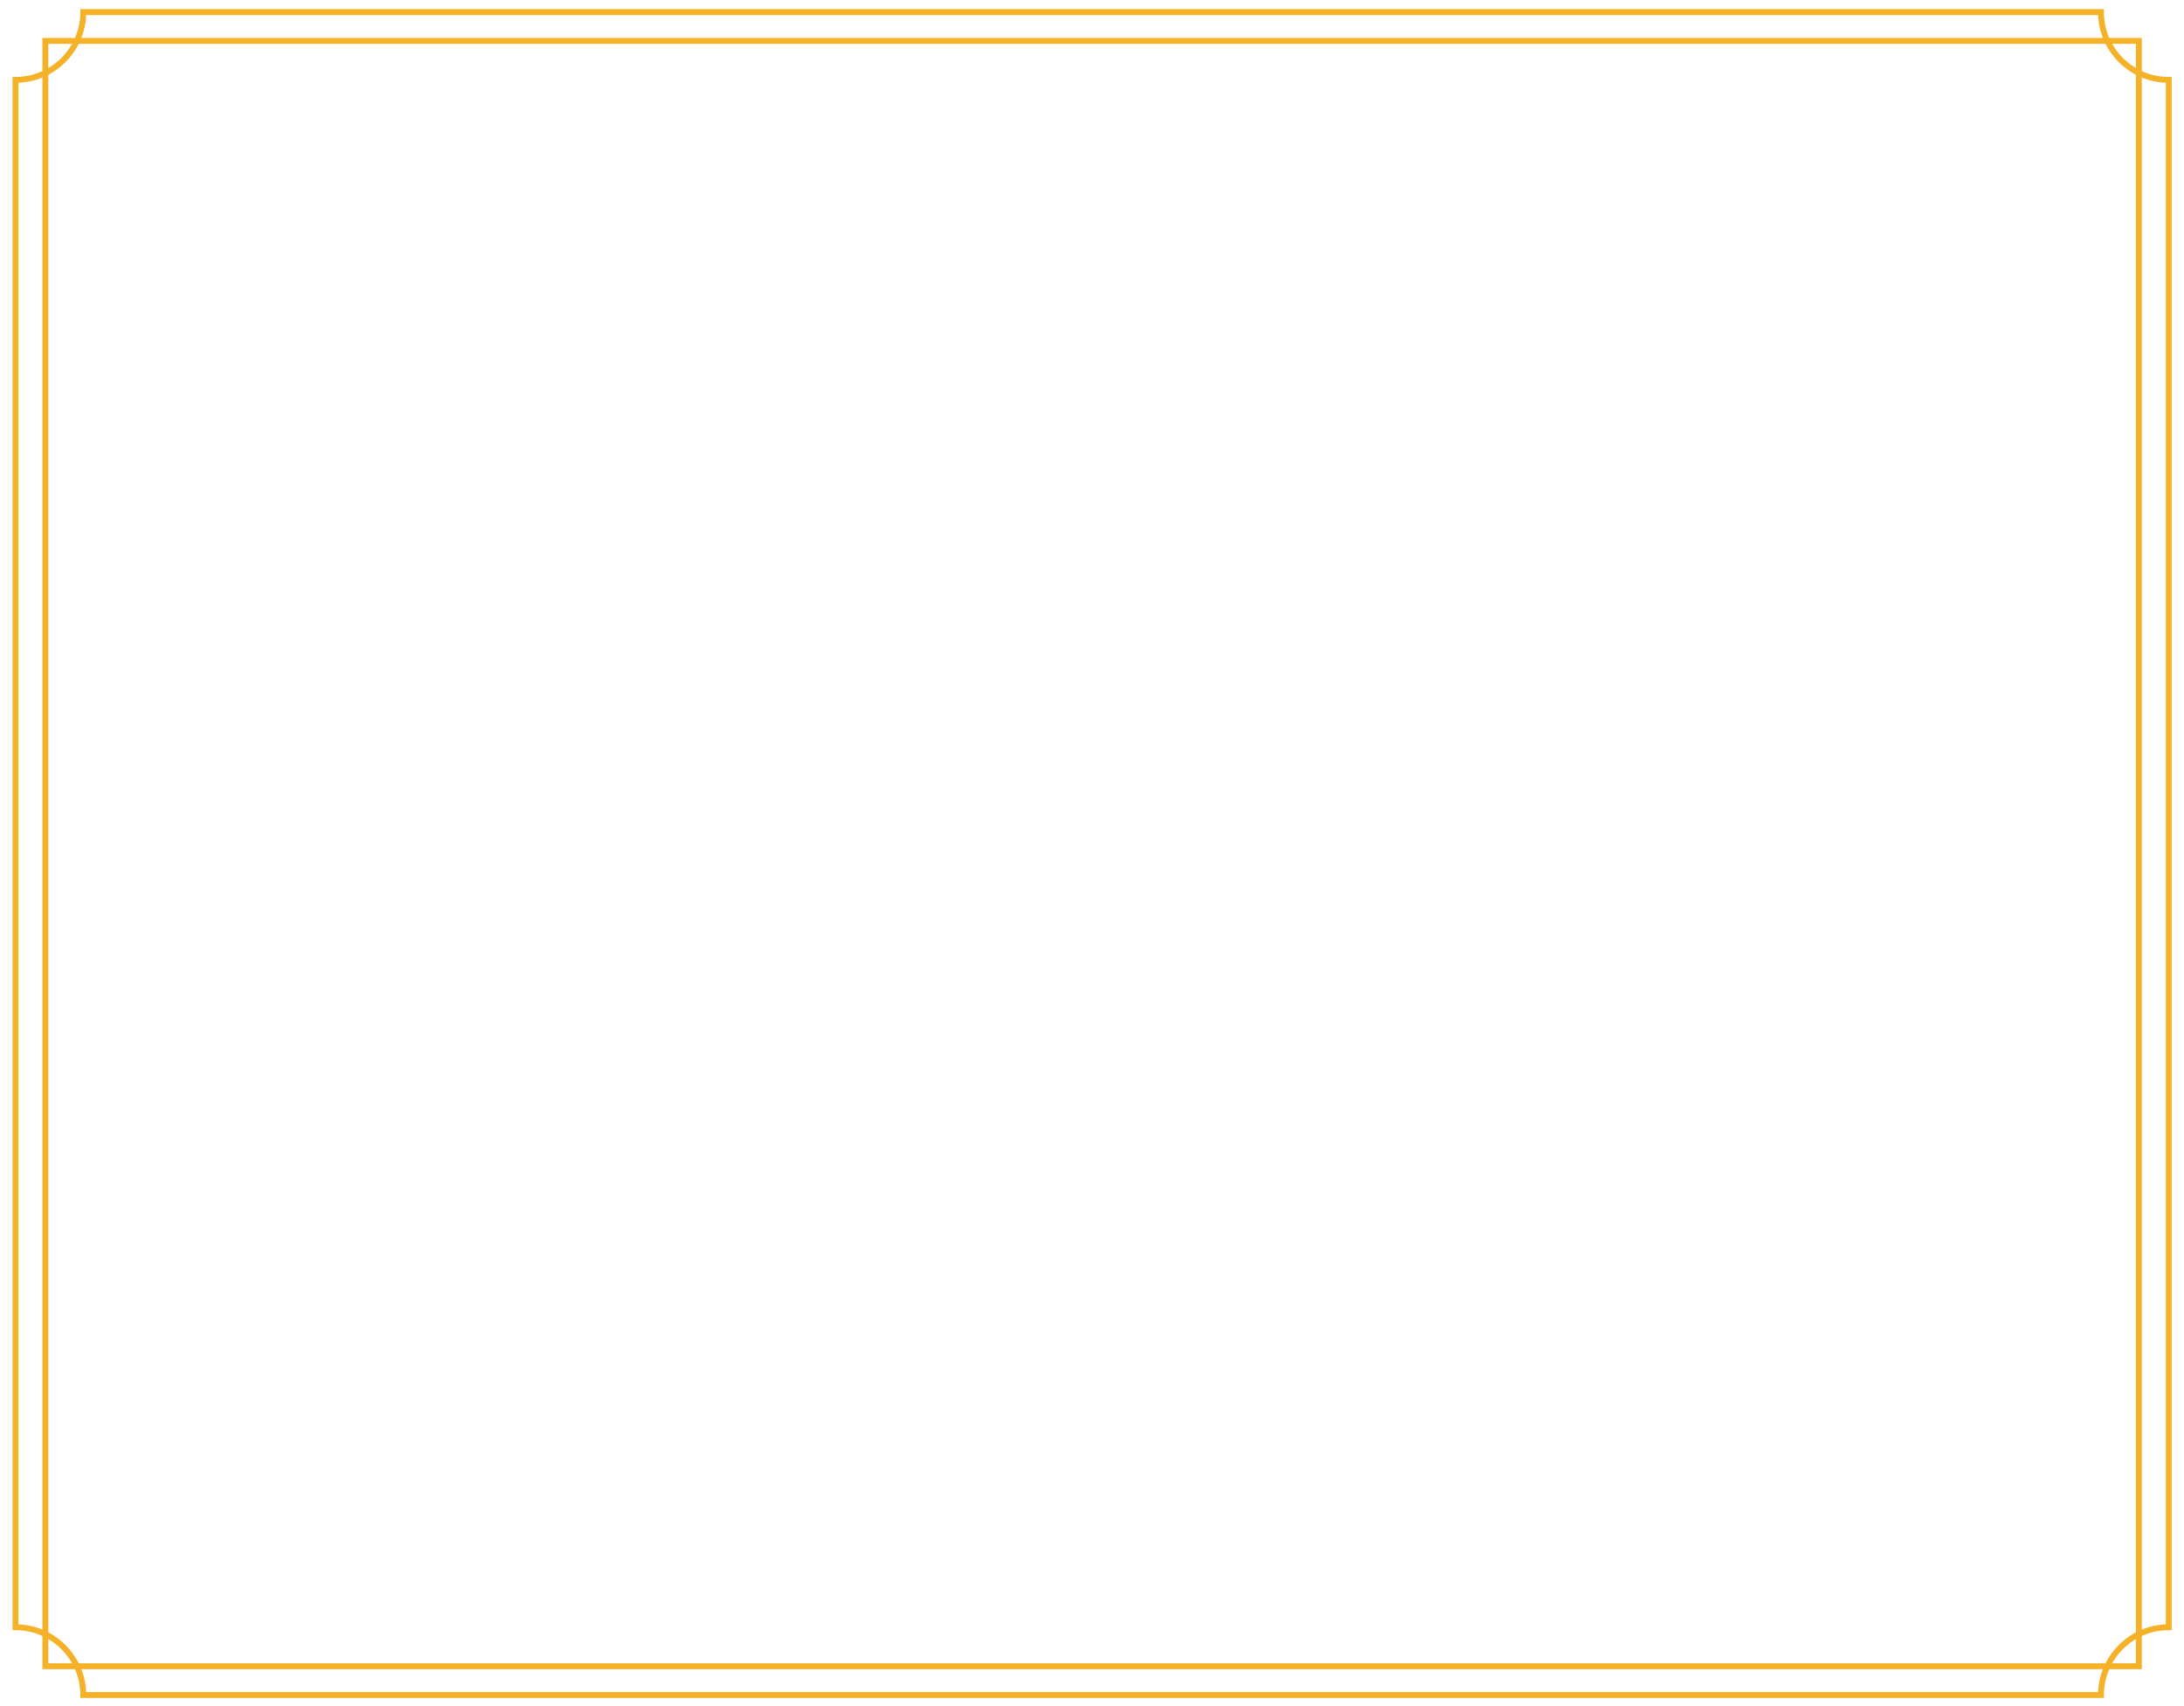 <?xml version="1.0" standalone="no"?><!DOCTYPE svg PUBLIC "-//W3C//DTD SVG 1.1//EN" "http://www.w3.org/Graphics/SVG/1.1/DTD/svg11.dtd"><svg width="100%" height="100%" viewBox="0 0 1526 1192" version="1.1" xmlns="http://www.w3.org/2000/svg" xmlns:xlink="http://www.w3.org/1999/xlink" xml:space="preserve" style="fill-rule:evenodd;clip-rule:evenodd;stroke-miterlimit:10;"><g id="Layer 1"><path d="M58.185,1184.44c0,-26.158 -21.208,-47.367 -47.367,-47.367l0,-1081.25c26.158,0 47.367,-21.204 47.367,-47.367l1409.79,0c0,26.163 21.208,47.367 47.367,47.367l0,1081.25c-26.158,0 -47.367,21.208 -47.367,47.367l-1409.79,0Z" style="fill:none;stroke-width:4.11px;stroke:#f5b229;"/><rect x="31.692" y="28.579" width="1462.77" height="1135.74" style="fill:none;stroke-width:4.11px;stroke:#f5b229;"/></g></svg>
